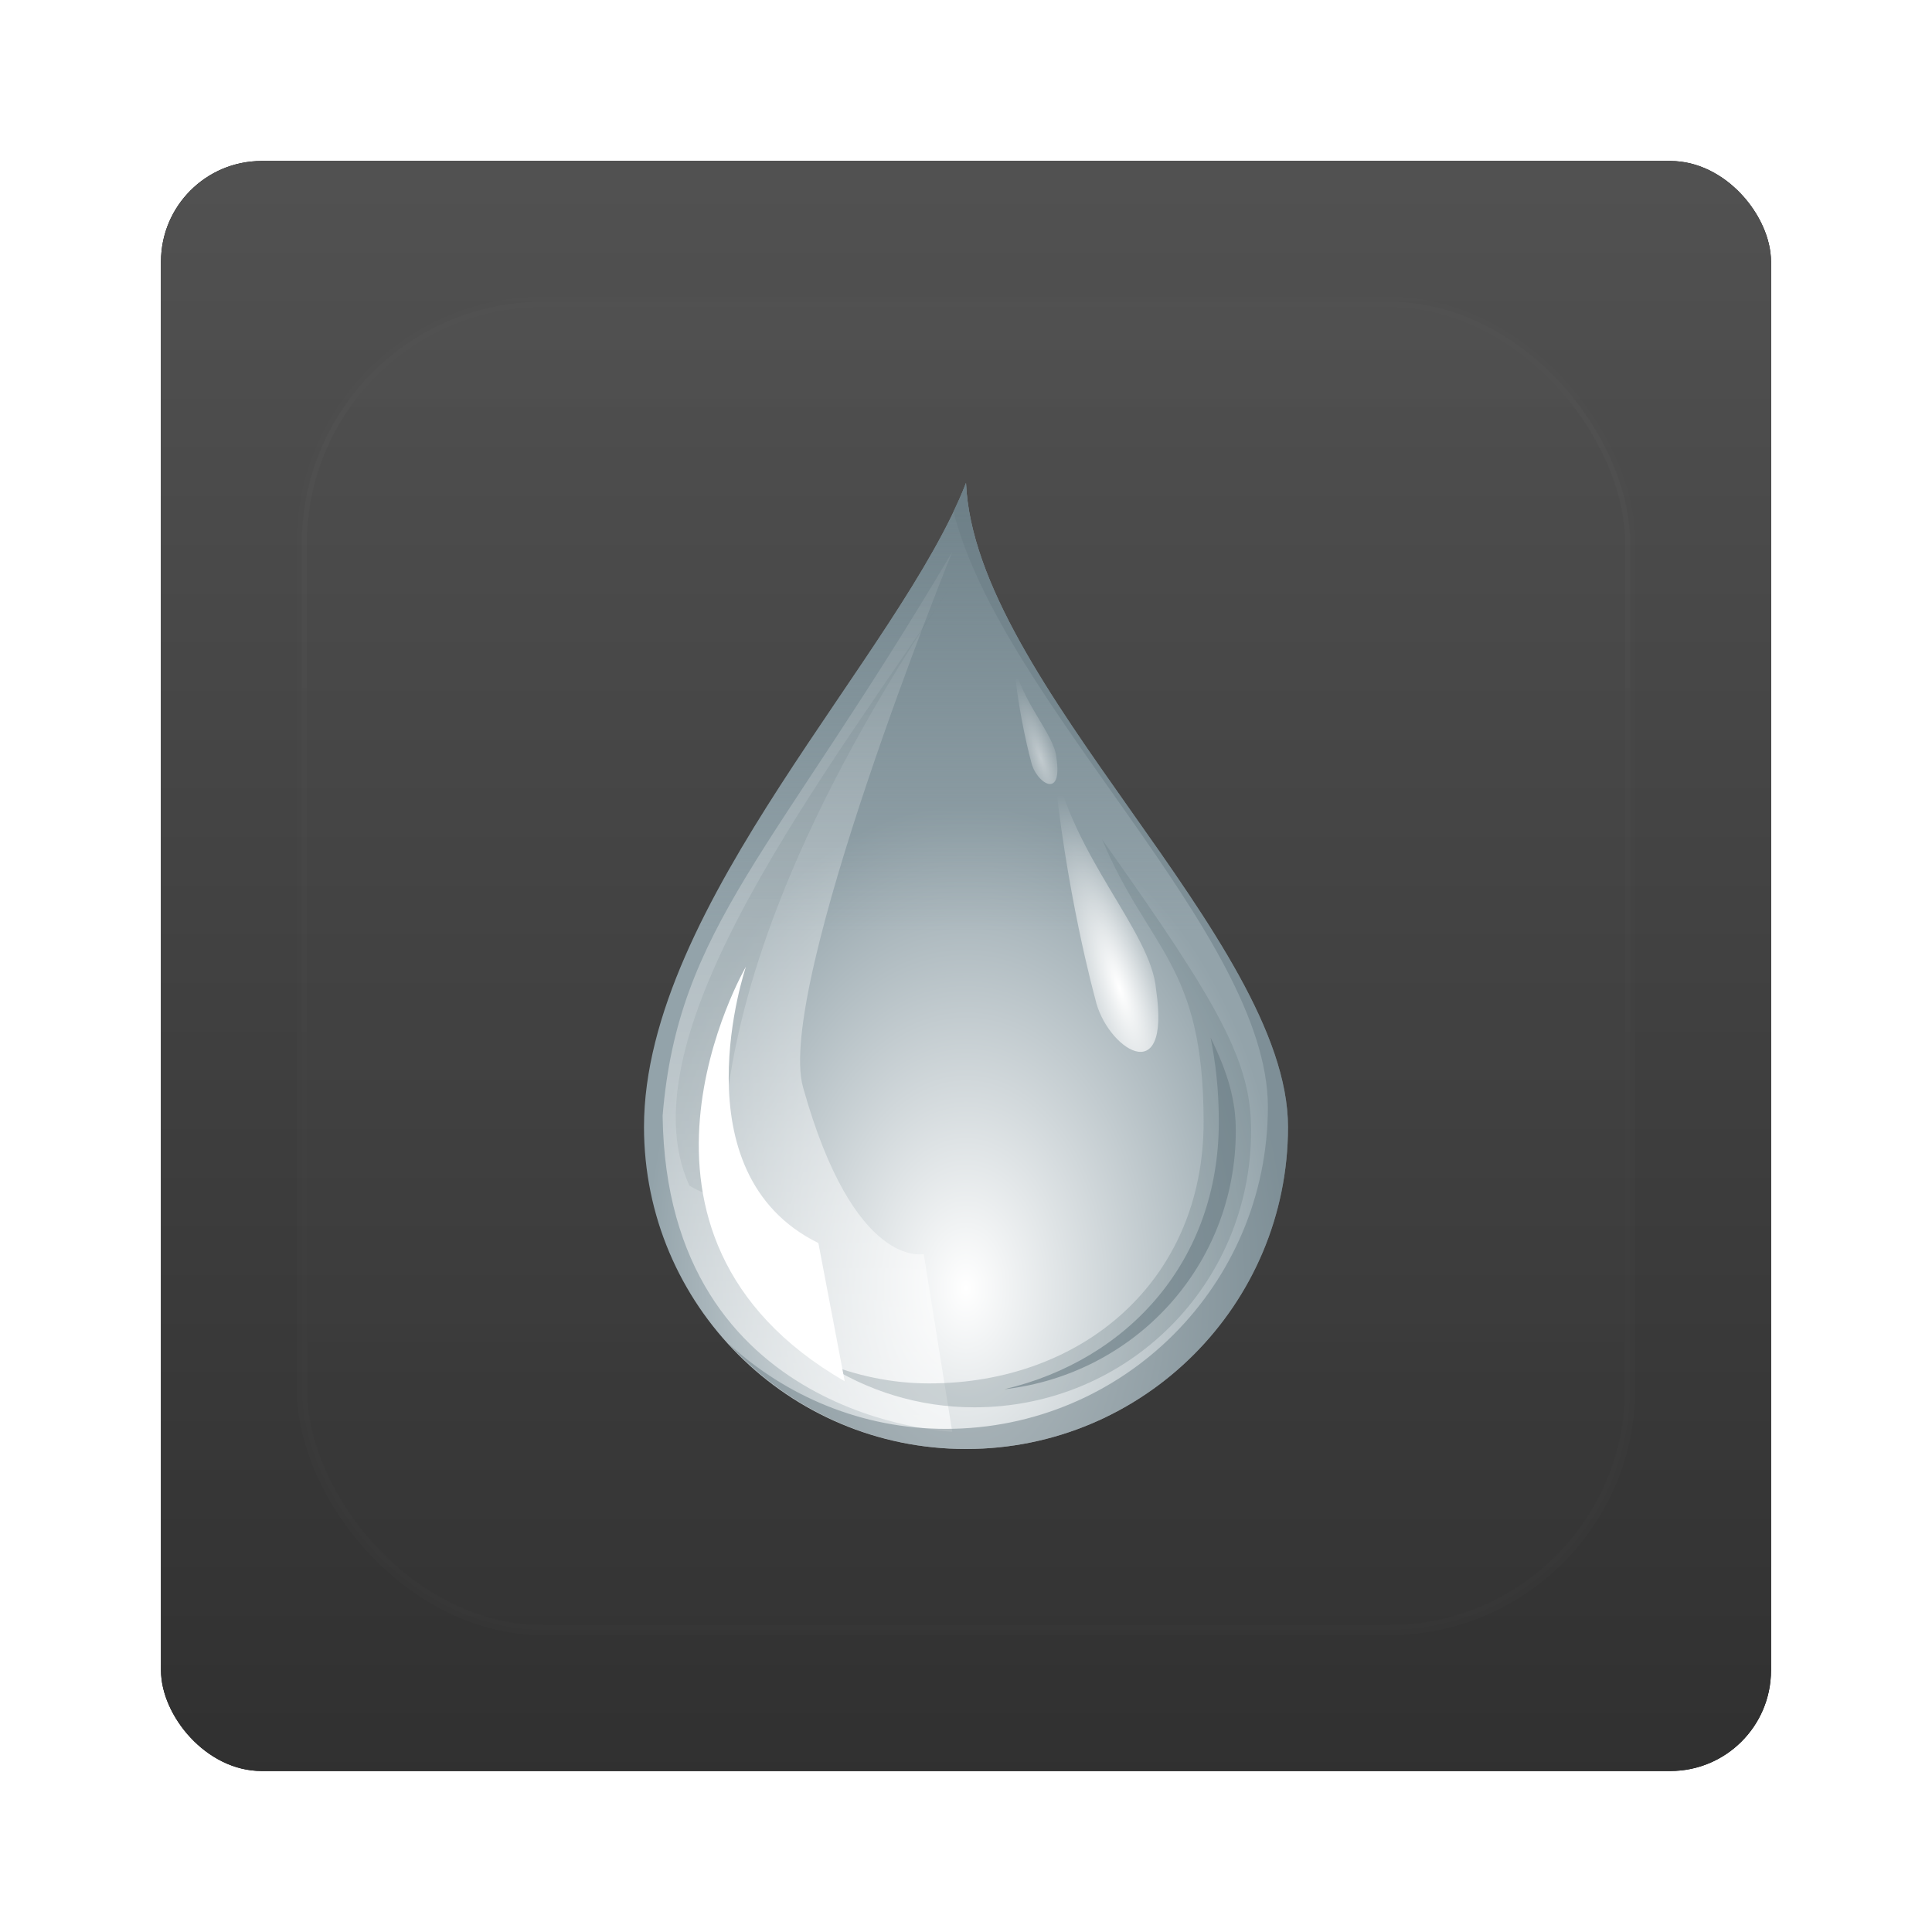 <?xml version="1.0" encoding="UTF-8" standalone="no"?>
<!-- Created with Inkscape (http://www.inkscape.org/) -->
<svg id="svg2" xmlns:rdf="http://www.w3.org/1999/02/22-rdf-syntax-ns#" xmlns="http://www.w3.org/2000/svg" height="96" width="96" version="1.1" xmlns:cc="http://creativecommons.org/ns#" xmlns:xlink="http://www.w3.org/1999/xlink" xmlns:dc="http://purl.org/dc/elements/1.1/">
 <defs id="defs4">
  <filter id="filter6279" color-interpolation-filters="sRGB">
   <feGaussianBlur id="feGaussianBlur6281" stdDeviation="0.8"/>
  </filter>
  <linearGradient id="linearGradient12028" x1="48" gradientUnits="userSpaceOnUse" y1="1052.4" gradientTransform="translate(0 -0)" x2="48" y2="902.36">
   <stop id="stop3702-08" style="stop-color:#2d2d2d" offset="0"/>
   <stop id="stop3704-1" style="stop-color:#6b6b6b" offset="1"/>
  </linearGradient>
  <linearGradient id="linearGradient12539" y2="138.66" gradientUnits="userSpaceOnUse" y1="20.221" x2="48" x1="48">
   <stop id="stop3739-48" style="stop-color:#fff" offset="0"/>
   <stop id="stop3741-70" style="stop-color:#fff;stop-opacity:0" offset="1"/>
  </linearGradient>
  <clipPath id="clipPath3613-86">
   <rect id="rect3615-24" style="fill:#fff" rx="6" ry="6" height="84" width="84" y="6" x="6"/>
  </clipPath>
  <filter id="filter3794-79" width="1.384" y="-.192" x="-.192" height="1.384" color-interpolation-filters="sRGB">
   <feGaussianBlur id="feGaussianBlur3796-392" stdDeviation="5.28"/>
  </filter>
  <radialGradient id="radialGradient3723" gradientUnits="userSpaceOnUse" cy="58.667" cx="48" gradientTransform="matrix(1,0,0,1.5,0,-24)" r="16">
   <stop id="stop3719-9" style="stop-color:#fff" offset="0"/>
   <stop id="stop3721-6" style="stop-color:#93a3aa" offset="1"/>
  </radialGradient>
  <linearGradient id="linearGradient3789" y2="46.271" gradientUnits="userSpaceOnUse" y1="24.342" x2="48.353" x1="48.353">
   <stop id="stop3784" style="stop-color:#697c84" offset="0"/>
   <stop id="stop3786" style="stop-color:#697c84;stop-opacity:0" offset="1"/>
  </linearGradient>
  <linearGradient id="linearGradient3750" y2="22.683" gradientUnits="userSpaceOnUse" y1="71.088" x2="41.864" x1="41.646">
   <stop id="stop3746-7" style="stop-color:#fff" offset="0"/>
   <stop id="stop3748-8" style="stop-color:#fff;stop-opacity:0" offset="1"/>
  </linearGradient>
  <radialGradient id="radialGradient3762" xlink:href="#linearGradient3756" gradientUnits="userSpaceOnUse" cy="46.454" cx="55.598" gradientTransform="matrix(.95 -.313 1.21 3.668 -53.397 -103.87)" r="2.614"/>
  <linearGradient id="linearGradient3756">
   <stop id="stop3758-5" style="stop-color:#fff" offset="0"/>
   <stop id="stop3760" style="stop-color:#fff;stop-opacity:0" offset="1"/>
  </linearGradient>
  <radialGradient id="radialGradient3776" xlink:href="#linearGradient3756" gradientUnits="userSpaceOnUse" cy="46.454" cx="55.598" gradientTransform="matrix(.395 -.13 .503 1.526 6.382 -26.002)" r="2.614"/>
 </defs>
 <g id="layer1" transform="translate(0 -956.36)">
  <g id="g12558" transform="translate(0,-1e-5)">
   <g id="g12541">
    <rect id="rect9283" style="filter:url(#filter6279)" transform="translate(0 -0)" rx="5" ry="5" height="80" width="80" y="964.36" x="8"/>
    <rect id="rect9285" style="fill:url(#linearGradient12028)" rx="5" ry="5" height="80" width="80" y="964.36" x="8"/>
    <g id="layer5" transform="translate(0 956.36)">
     <rect id="rect3171" style="opacity:.1;filter:url(#filter3794-79);stroke:#fff;stroke-linecap:round;stroke-width:.5;fill:url(#linearGradient12539)" clip-path="url(#clipPath3613-86)" rx="12" ry="12" height="66" width="66" y="15" x="15"/>
    </g>
    <g id="layer4" transform="translate(4.7868e-7 956.36)">
     <path id="path3663" style="color:#000000;fill:url(#radialGradient3723)" d="m48 24c-3.251 8.453-16 20.927-16 32 0 8.837 7.163 16 16 16s16-7.163 16-16c0-9.32-15.567-22.03-16-32z"/>
     <path id="path3780" style="opacity:.8;color:#000000;fill:url(#linearGradient3789)" d="m48 24c-2.884 7.497-13.227 18.147-15.531 28.188h30.812c-3.073-8.784-14.904-19.516-15.281-28.188z"/>
     <path id="path3732" style="opacity:.4;fill:#6b7d85" d="m47.475 28.785c-6.306 9.531-16.643 22.631-13.22 30.129 4.114 2.411-3.262-5.926 13.22-30.129z"/>
     <path id="path3734" style="opacity:.6;fill:url(#linearGradient3750)" d="m47.316 27.425c-8.831 14.936-13.628 18.643-14.391 28.019 0.205 15.156 14.391 15.699 14.391 15.699l-1.417-8.831s-3.456 0.807-5.996-8.286c-1.381-4.942 7.413-26.601 7.413-26.601z"/>
     <path id="path3727" style="opacity:.3;color:#000000;fill:#697c84" d="m59.807 55.754c0 7.875-6.015 12.987-13.641 12.987-1.871 0-3.659-0.393-5.281-1.062 2.163 1.417 4.737 2.25 7.531 2.25 7.626 0 13.75-6.124 13.75-13.75 0-3.413-1.498-6.154-7.406-14.469 2.338 5.548 5.047 6.184 5.047 14.044z"/>
     <path id="path3752" style="fill:#fff" d="m41.973 68.635-1.308-6.868c-7.086-3.489-3.598-13.737-3.598-13.737s-7.741 13.301 4.906 20.605z"/>
     <path id="path3754" style="fill:url(#radialGradient3762)" d="m52.331 37.673c0.93 4.894 4.882 8.623 5.114 11.497 0.755 5.127-2.499 2.874-3.022 0.466 0 0-1.511-5.438-2.092-11.964z"/>
     <path id="path3766" style="opacity:.6;color:#000000;fill:#697c84" d="m60.156 51.562c0.231 1.194 0.406 2.472 0.406 4.188 0 6.911-4.52 11.837-10.656 13.281 6.49-0.745 11.5-6.141 11.5-12.844 0-1.475-0.356-2.793-1.25-4.625z"/>
     <path id="path3769" style="opacity:.5;color:#000000;fill:#6a7d84" d="m48 24c-0.176 0.458-0.397 0.926-0.625 1.406 2.417 9.549 15.625 21.006 15.625 29.594 0 8.837-7.163 16-16 16-4.162 0-7.935-1.614-10.781-4.219 2.925 3.197 7.106 5.219 11.781 5.219 8.837 0 16-7.163 16-16 0-9.32-15.567-22.03-16-32z"/>
     <path id="path3774" style="opacity:.5;fill:url(#radialGradient3776)" d="m50.368 32.886c0.387 2.036 2.031 3.587 2.128 4.783 0.314 2.133-1.04 1.196-1.257 0.194 0 0-0.629-2.262-0.87-4.977z"/>
    </g>
   </g>
  </g>
 </g>
</svg>
